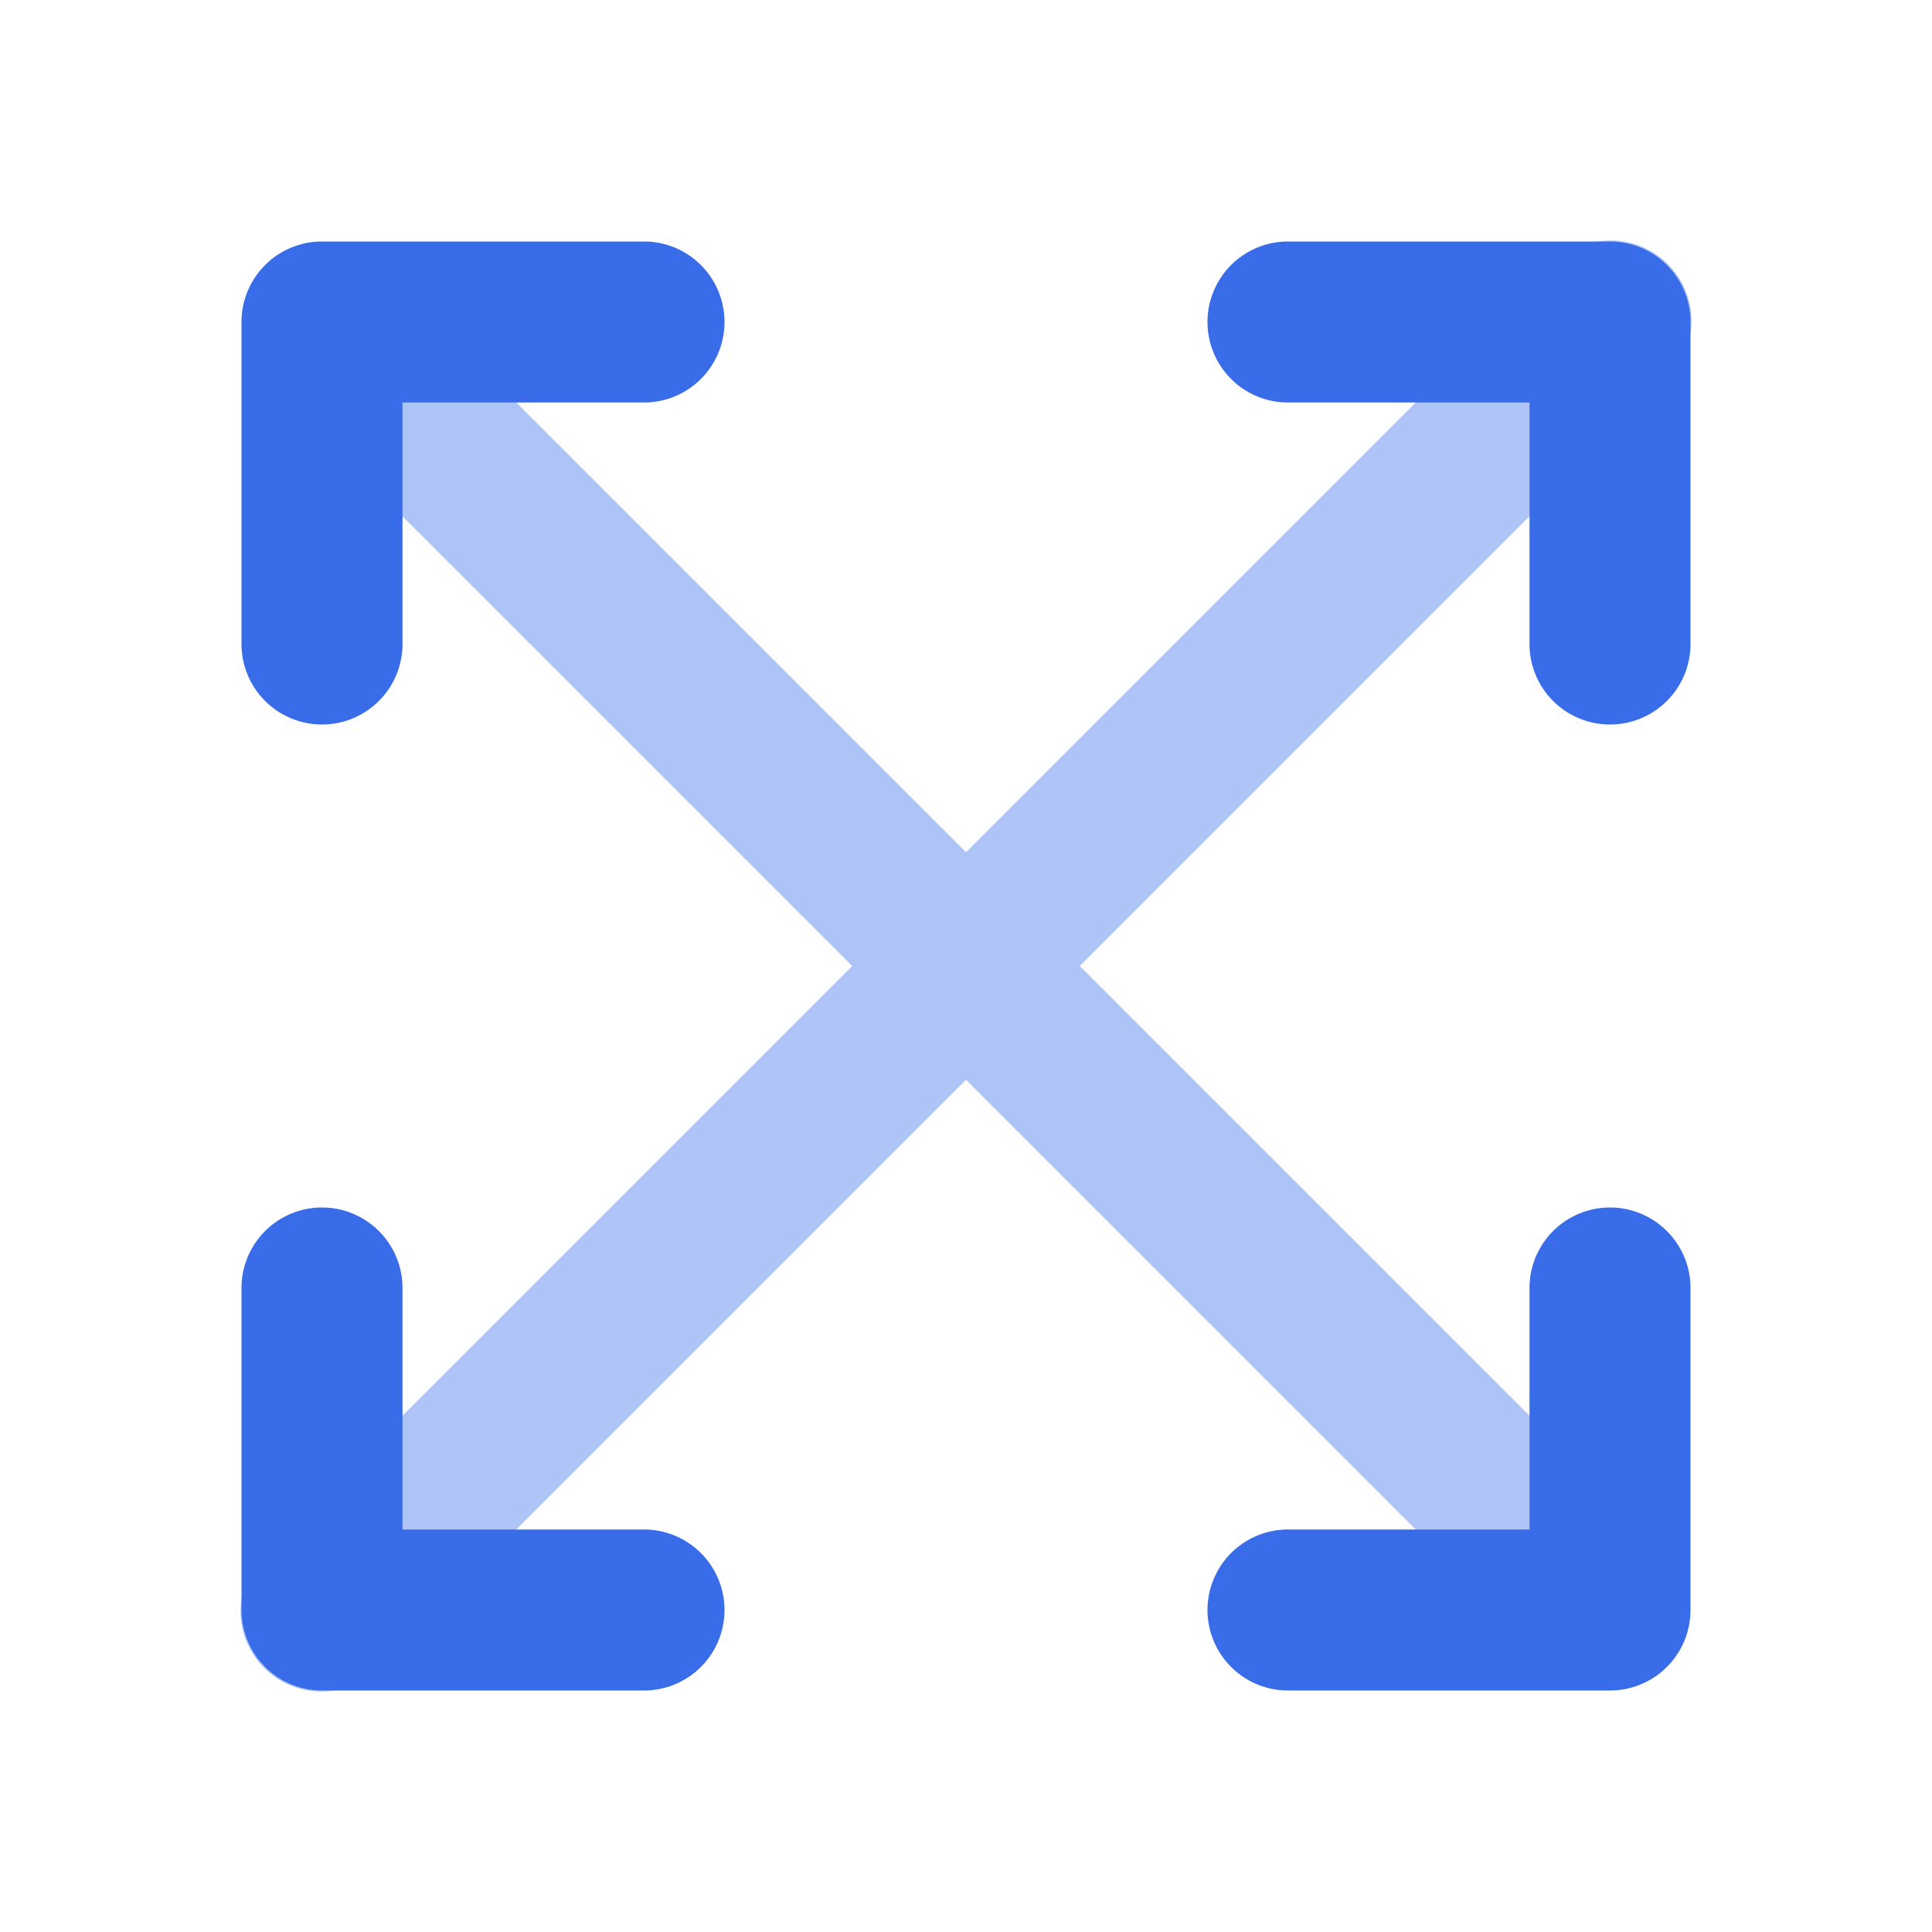 <svg id="Layer" height="512" viewBox="0 0 24 24" width="512" xmlns="http://www.w3.org/2000/svg"><g id="maximize" fill="#396ce8"><path d="m13.414 12 7.293-7.293a1 1 0 1 0 -1.414-1.414l-7.293 7.293-7.293-7.293a1 1 0 0 0 -1.414 1.414l7.293 7.293-7.293 7.293a1 1 0 1 0 1.414 1.414l7.293-7.293 7.293 7.293a1 1 0 0 0 1.414-1.414z" opacity=".4"/><path d="m8 21h-4a1 1 0 0 1 -1-1v-4a1 1 0 0 1 2 0v3h3a1 1 0 0 1 0 2zm13-13v-4a1 1 0 0 0 -1-1h-4a1 1 0 0 0 0 2h3v3a1 1 0 0 0 2 0zm0 12v-4a1 1 0 0 0 -2 0v3h-3a1 1 0 0 0 0 2h4a1 1 0 0 0 1-1zm-16-12v-3h3a1 1 0 0 0 0-2h-4a1 1 0 0 0 -1 1v4a1 1 0 0 0 2 0z"/></g></svg>